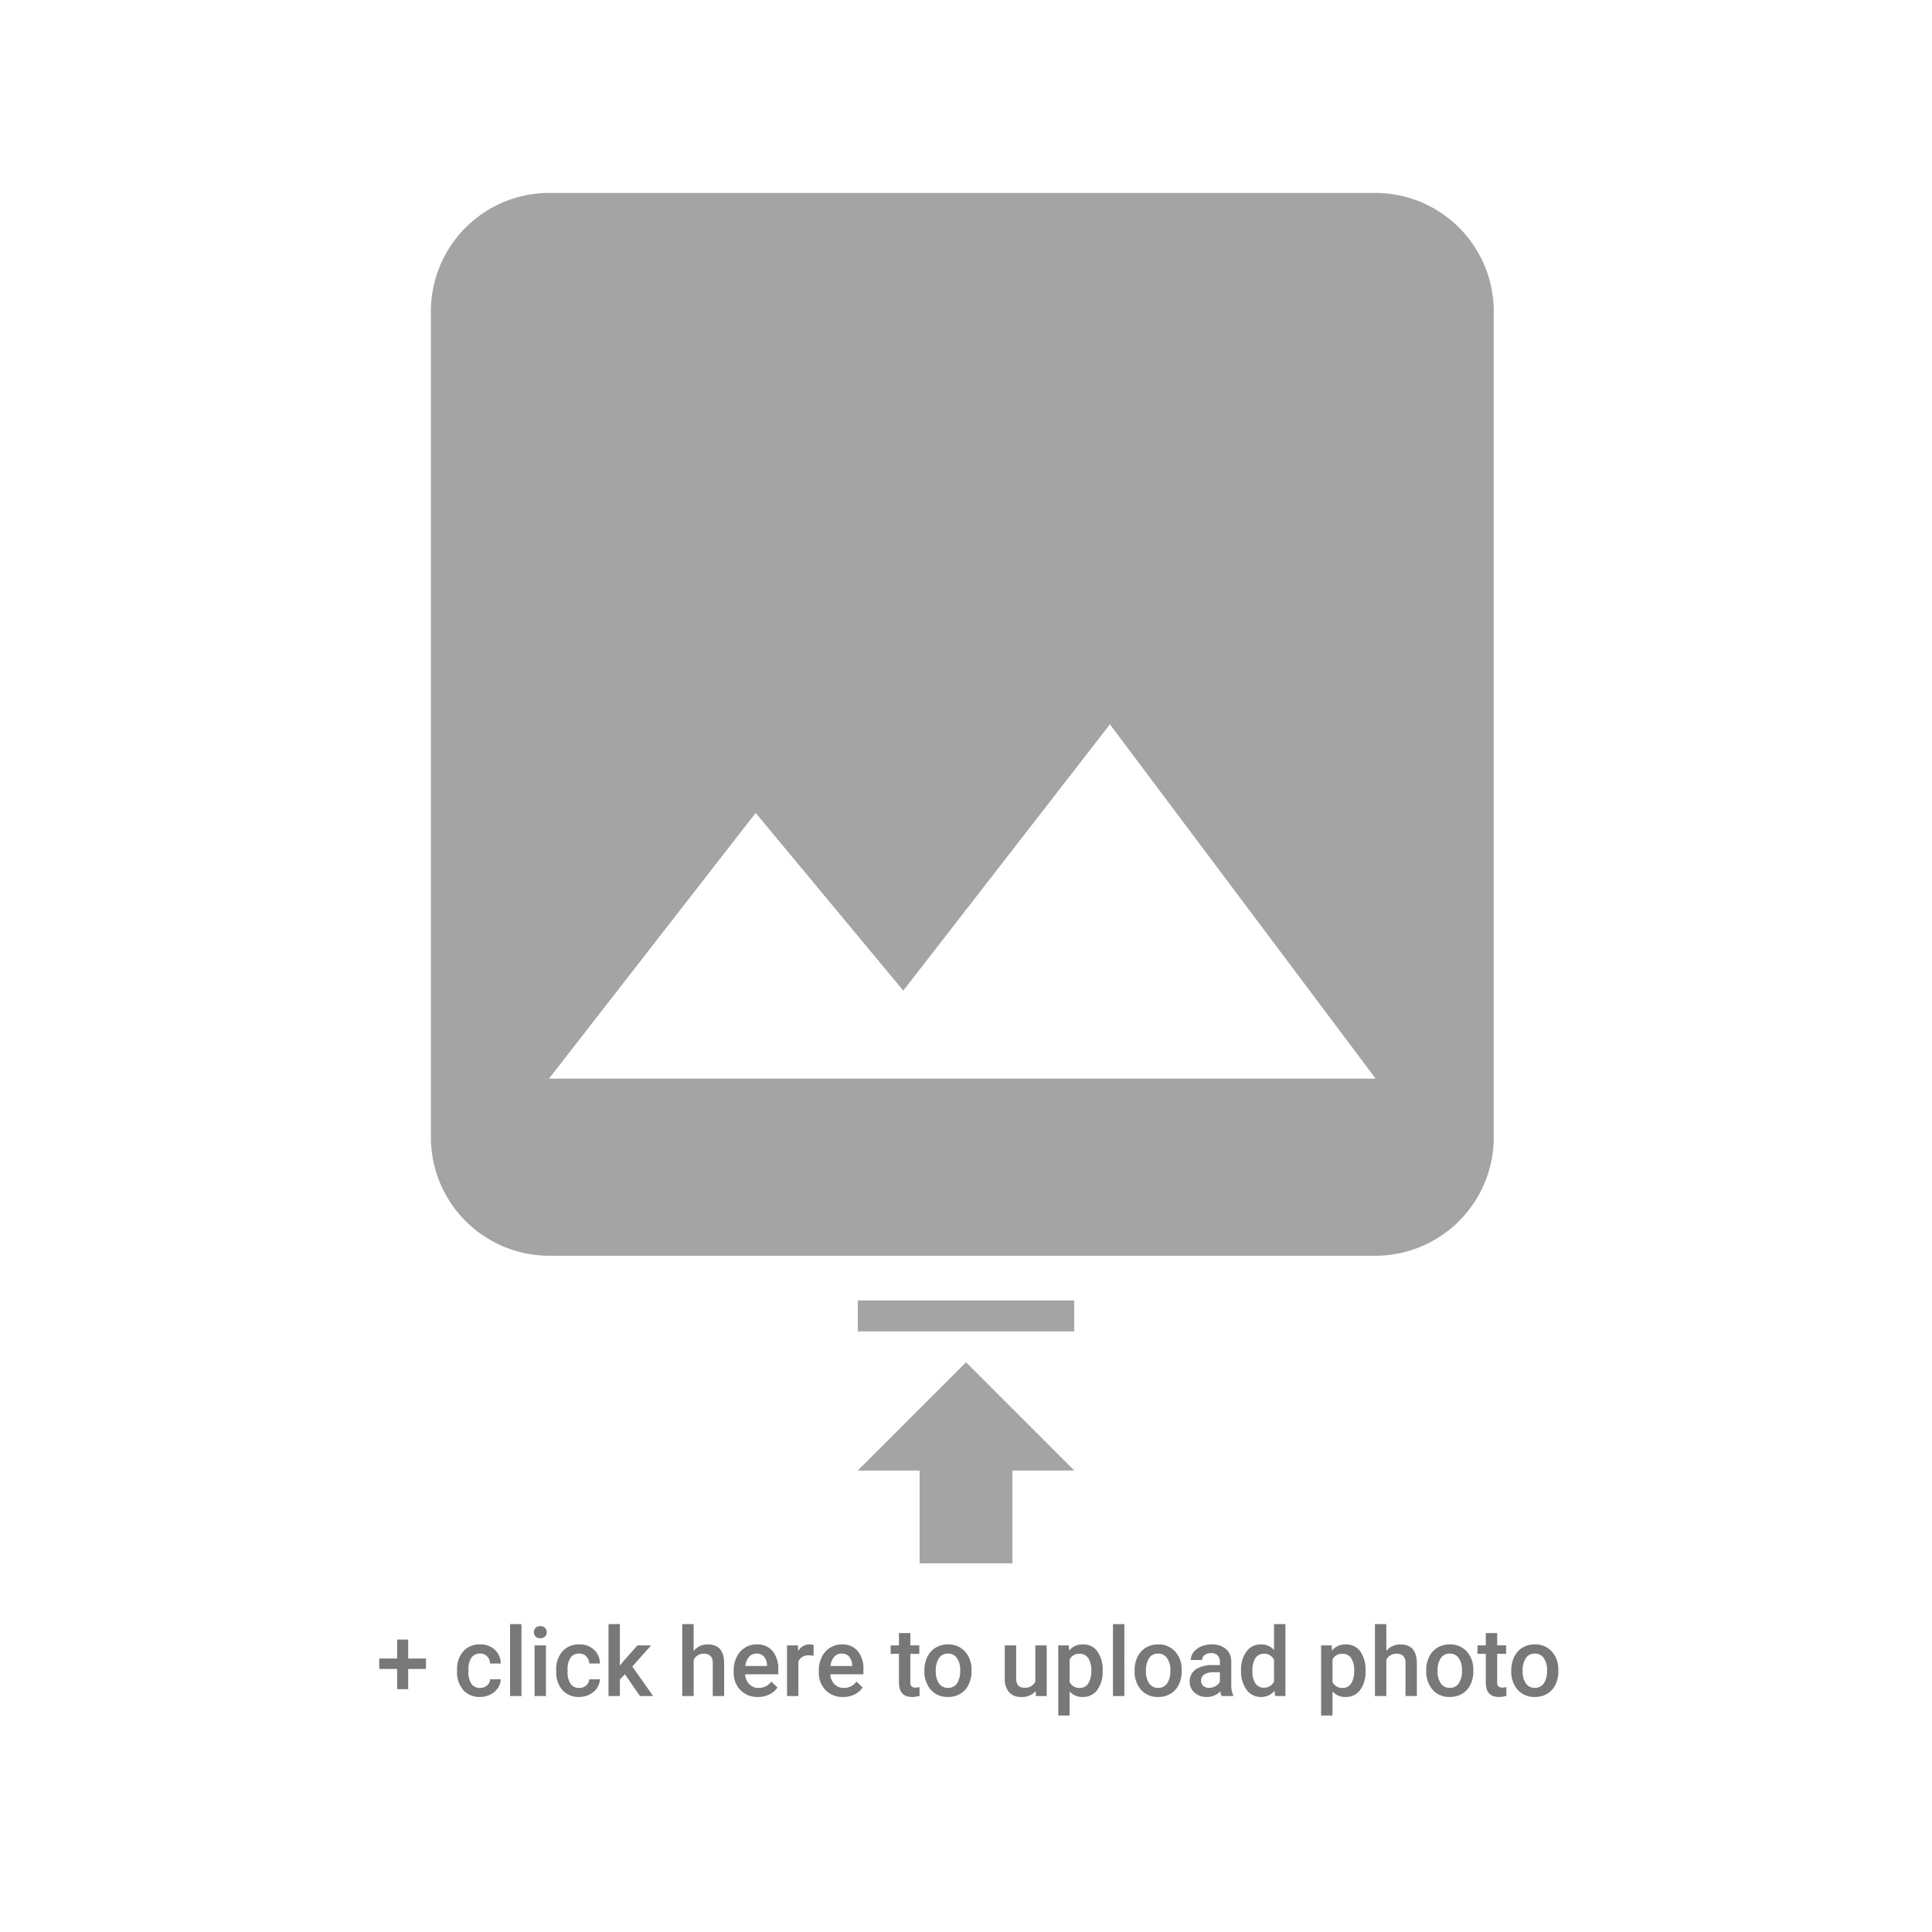 <svg xmlns="http://www.w3.org/2000/svg" xmlns:xlink="http://www.w3.org/1999/xlink" width="262" height="262" viewBox="0 0 262 262">
  <defs>
    <filter id="Rectangle_7894" x="0" y="0" width="262" height="262" filterUnits="userSpaceOnUse">
      <feOffset dy="3" input="SourceAlpha"/>
      <feGaussianBlur stdDeviation="3" result="blur"/>
      <feFlood flood-opacity="0.502"/>
      <feComposite operator="in" in2="blur"/>
      <feComposite in="SourceGraphic"/>
    </filter>
  </defs>
  <g id="Group_1574" data-name="Group 1574" transform="translate(9 6)">
    <g transform="matrix(1, 0, 0, 1, -9, -6)" filter="url(#Rectangle_7894)">
      <rect id="Rectangle_7894-2" data-name="Rectangle 7894" width="244" height="244" rx="33" transform="translate(9 6)" fill="#fff"/>
    </g>
    <path id="Path_1138" data-name="Path 1138" d="M4.354-5.084H6.767v1.409H4.354V-.927h-1.5V-3.675H.432V-5.084H2.856V-7.655h1.5ZM14.092-1.1a1.4,1.4,0,0,0,.958-.336,1.149,1.149,0,0,0,.406-.832H16.91a2.266,2.266,0,0,1-.4,1.2A2.623,2.623,0,0,1,15.495-.2a3.027,3.027,0,0,1-1.384.324,2.928,2.928,0,0,1-2.285-.933,3.7,3.7,0,0,1-.844-2.577v-.159a3.639,3.639,0,0,1,.838-2.51A2.9,2.9,0,0,1,14.1-7a2.822,2.822,0,0,1,2,.714,2.558,2.558,0,0,1,.809,1.876H15.457a1.412,1.412,0,0,0-.4-.971,1.3,1.3,0,0,0-.962-.381,1.357,1.357,0,0,0-1.155.543,2.769,2.769,0,0,0-.413,1.647v.248a2.815,2.815,0,0,0,.4,1.666A1.356,1.356,0,0,0,14.092-1.1ZM19.716,0H18.173V-9.75h1.542Zm3.32,0H21.493V-6.868h1.542ZM21.4-8.652a.819.819,0,0,1,.225-.59.851.851,0,0,1,.644-.235.862.862,0,0,1,.647.235.812.812,0,0,1,.229.59.794.794,0,0,1-.229.581.869.869,0,0,1-.647.232.858.858,0,0,1-.644-.232A.8.8,0,0,1,21.4-8.652ZM27.536-1.1a1.4,1.4,0,0,0,.958-.336,1.149,1.149,0,0,0,.406-.832h1.454a2.266,2.266,0,0,1-.4,1.2A2.623,2.623,0,0,1,28.939-.2a3.027,3.027,0,0,1-1.384.324A2.928,2.928,0,0,1,25.27-.806a3.7,3.7,0,0,1-.844-2.577v-.159a3.639,3.639,0,0,1,.838-2.51A2.9,2.9,0,0,1,27.549-7a2.822,2.822,0,0,1,2,.714,2.558,2.558,0,0,1,.809,1.876H28.9a1.412,1.412,0,0,0-.4-.971,1.3,1.3,0,0,0-.962-.381,1.357,1.357,0,0,0-1.155.543,2.769,2.769,0,0,0-.413,1.647v.248a2.815,2.815,0,0,0,.4,1.666A1.356,1.356,0,0,0,27.536-1.1ZM33.75-2.945l-.686.7V0H31.522V-9.75h1.542v5.624l.482-.6,1.9-2.139H37.3L34.747-4.005,37.572,0H35.788Zm9.312-3.174A2.414,2.414,0,0,1,44.973-7q2.2,0,2.228,2.507V0H45.659V-4.431a1.356,1.356,0,0,0-.308-1.006,1.259,1.259,0,0,0-.9-.3,1.486,1.486,0,0,0-1.384.825V0H41.52V-9.75h1.542ZM51.784.127A3.191,3.191,0,0,1,49.407-.8a3.35,3.35,0,0,1-.911-2.46v-.19a4.121,4.121,0,0,1,.4-1.838,3.02,3.02,0,0,1,1.114-1.26A2.945,2.945,0,0,1,51.606-7a2.7,2.7,0,0,1,2.168.9,3.785,3.785,0,0,1,.765,2.533v.622H50.051A2.063,2.063,0,0,0,50.619-1.6a1.706,1.706,0,0,0,1.254.5A2.089,2.089,0,0,0,53.6-1.961l.832.793a2.777,2.777,0,0,1-1.1.955A3.448,3.448,0,0,1,51.784.127ZM51.6-5.757a1.3,1.3,0,0,0-1.025.444,2.3,2.3,0,0,0-.5,1.238h2.939v-.114A1.875,1.875,0,0,0,52.6-5.361,1.289,1.289,0,0,0,51.6-5.757Zm7.731.3A3.817,3.817,0,0,0,58.7-5.51a1.415,1.415,0,0,0-1.428.813V0H55.732V-6.868h1.473l.038.768A1.738,1.738,0,0,1,58.792-7a1.444,1.444,0,0,1,.546.089Zm4,5.586A3.191,3.191,0,0,1,60.953-.8a3.35,3.35,0,0,1-.911-2.46v-.19a4.121,4.121,0,0,1,.4-1.838,3.02,3.02,0,0,1,1.114-1.26A2.945,2.945,0,0,1,63.153-7a2.7,2.7,0,0,1,2.168.9,3.785,3.785,0,0,1,.765,2.533v.622H61.6A2.063,2.063,0,0,0,62.166-1.6a1.706,1.706,0,0,0,1.254.5,2.089,2.089,0,0,0,1.727-.857l.832.793a2.777,2.777,0,0,1-1.1.955A3.448,3.448,0,0,1,63.331.127Zm-.184-5.884a1.3,1.3,0,0,0-1.025.444,2.3,2.3,0,0,0-.5,1.238h2.939v-.114a1.875,1.875,0,0,0-.413-1.171A1.289,1.289,0,0,0,63.146-5.757Zm9.306-2.78v1.669h1.212v1.143H72.452v3.834a.844.844,0,0,0,.156.568.721.721,0,0,0,.555.175,2.376,2.376,0,0,0,.54-.063V-.019a3.8,3.8,0,0,1-1.016.146q-1.777,0-1.777-1.961V-5.726H69.78V-6.868h1.13V-8.538ZM74.363-3.5a4.05,4.05,0,0,1,.4-1.819A2.921,2.921,0,0,1,75.886-6.56,3.166,3.166,0,0,1,77.549-7a3,3,0,0,1,2.257.9,3.52,3.52,0,0,1,.936,2.374l.006.362a4.086,4.086,0,0,1-.39,1.815A2.886,2.886,0,0,1,79.241-.311a3.189,3.189,0,0,1-1.679.438,2.979,2.979,0,0,1-2.326-.968,3.707,3.707,0,0,1-.873-2.58Zm1.542.133a2.767,2.767,0,0,0,.438,1.66,1.424,1.424,0,0,0,1.219.6,1.408,1.408,0,0,0,1.216-.609A3.057,3.057,0,0,0,79.212-3.5a2.732,2.732,0,0,0-.448-1.65,1.429,1.429,0,0,0-1.216-.609,1.416,1.416,0,0,0-1.2.6A3,3,0,0,0,75.905-3.364ZM89.451-.673a2.392,2.392,0,0,1-1.93.8A2.132,2.132,0,0,1,85.83-.527a2.781,2.781,0,0,1-.574-1.892v-4.45H86.8v4.431q0,1.308,1.085,1.308A1.524,1.524,0,0,0,89.4-1.936V-6.868h1.542V0H89.489Zm9.077-2.691A4.089,4.089,0,0,1,97.8-.822a2.318,2.318,0,0,1-1.942.949,2.333,2.333,0,0,1-1.809-.743V2.641H92.511V-6.868h1.422l.063.7A2.266,2.266,0,0,1,95.843-7a2.341,2.341,0,0,1,1.971.936,4.2,4.2,0,0,1,.714,2.6ZM96.992-3.5a2.865,2.865,0,0,0-.409-1.631,1.331,1.331,0,0,0-1.171-.6,1.419,1.419,0,0,0-1.358.781V-1.9a1.433,1.433,0,0,0,1.371.8A1.329,1.329,0,0,0,96.576-1.7,3.153,3.153,0,0,0,96.992-3.5ZM101.474,0H99.931V-9.75h1.542Zm1.39-3.5a4.05,4.05,0,0,1,.4-1.819,2.921,2.921,0,0,1,1.124-1.244A3.166,3.166,0,0,1,106.05-7a3,3,0,0,1,2.257.9,3.52,3.52,0,0,1,.936,2.374l.006.362a4.086,4.086,0,0,1-.39,1.815,2.886,2.886,0,0,1-1.117,1.238,3.189,3.189,0,0,1-1.679.438,2.979,2.979,0,0,1-2.326-.968,3.707,3.707,0,0,1-.873-2.58Zm1.542.133a2.767,2.767,0,0,0,.438,1.66,1.424,1.424,0,0,0,1.219.6,1.408,1.408,0,0,0,1.216-.609,3.057,3.057,0,0,0,.435-1.784,2.732,2.732,0,0,0-.448-1.65,1.429,1.429,0,0,0-1.216-.609,1.416,1.416,0,0,0-1.2.6A3,3,0,0,0,104.406-3.364ZM114.658,0a2.38,2.38,0,0,1-.178-.641,2.4,2.4,0,0,1-1.8.768,2.423,2.423,0,0,1-1.688-.59,1.889,1.889,0,0,1-.654-1.46,1.95,1.95,0,0,1,.816-1.685,3.953,3.953,0,0,1,2.333-.587h.946v-.451a1.2,1.2,0,0,0-.3-.854,1.183,1.183,0,0,0-.908-.321,1.359,1.359,0,0,0-.863.263.815.815,0,0,0-.336.67h-1.542a1.712,1.712,0,0,1,.375-1.057,2.5,2.5,0,0,1,1.019-.771A3.579,3.579,0,0,1,113.312-7a2.882,2.882,0,0,1,1.923.606,2.162,2.162,0,0,1,.736,1.7v3.1a3.511,3.511,0,0,0,.26,1.479V0Zm-1.695-1.111a1.755,1.755,0,0,0,.86-.222,1.484,1.484,0,0,0,.606-.6V-3.225H113.6a2.274,2.274,0,0,0-1.289.3.966.966,0,0,0-.432.844.9.9,0,0,0,.3.708A1.143,1.143,0,0,0,112.963-1.111ZM117.3-3.485a4.083,4.083,0,0,1,.736-2.549A2.359,2.359,0,0,1,120.009-7a2.242,2.242,0,0,1,1.765.762V-9.75h1.542V0h-1.4l-.076-.711A2.274,2.274,0,0,1,120,.127a2.346,2.346,0,0,1-1.952-.971A4.233,4.233,0,0,1,117.3-3.485Zm1.542.133a2.859,2.859,0,0,0,.4,1.635,1.308,1.308,0,0,0,1.146.587,1.457,1.457,0,0,0,1.384-.844V-4.907a1.435,1.435,0,0,0-1.371-.825,1.318,1.318,0,0,0-1.155.594A3.184,3.184,0,0,0,118.841-3.352Zm15.336-.013a4.089,4.089,0,0,1-.724,2.542,2.318,2.318,0,0,1-1.942.949A2.333,2.333,0,0,1,129.7-.616V2.641h-1.542V-6.868h1.422l.063.7A2.266,2.266,0,0,1,131.492-7a2.341,2.341,0,0,1,1.971.936,4.2,4.2,0,0,1,.714,2.6ZM132.641-3.5a2.865,2.865,0,0,0-.409-1.631,1.331,1.331,0,0,0-1.171-.6,1.419,1.419,0,0,0-1.358.781V-1.9a1.433,1.433,0,0,0,1.371.8,1.329,1.329,0,0,0,1.152-.594A3.153,3.153,0,0,0,132.641-3.5ZM137-6.119A2.414,2.414,0,0,1,138.912-7q2.2,0,2.228,2.507V0H139.6V-4.431a1.356,1.356,0,0,0-.308-1.006,1.259,1.259,0,0,0-.9-.3A1.486,1.486,0,0,0,137-4.907V0h-1.542V-9.75H137ZM142.41-3.5a4.05,4.05,0,0,1,.4-1.819,2.921,2.921,0,0,1,1.124-1.244A3.166,3.166,0,0,1,145.6-7a3,3,0,0,1,2.257.9,3.52,3.52,0,0,1,.936,2.374l.006.362a4.086,4.086,0,0,1-.39,1.815,2.886,2.886,0,0,1-1.117,1.238,3.189,3.189,0,0,1-1.679.438,2.979,2.979,0,0,1-2.326-.968,3.707,3.707,0,0,1-.873-2.58Zm1.542.133a2.767,2.767,0,0,0,.438,1.66,1.424,1.424,0,0,0,1.219.6,1.408,1.408,0,0,0,1.216-.609,3.057,3.057,0,0,0,.435-1.784,2.732,2.732,0,0,0-.448-1.65,1.429,1.429,0,0,0-1.216-.609,1.416,1.416,0,0,0-1.2.6A3,3,0,0,0,143.952-3.364Zm8.081-5.173v1.669h1.212v1.143h-1.212v3.834a.844.844,0,0,0,.156.568.721.721,0,0,0,.555.175,2.376,2.376,0,0,0,.54-.063V-.019a3.8,3.8,0,0,1-1.016.146q-1.777,0-1.777-1.961V-5.726h-1.13V-6.868h1.13V-8.538Zm1.911,5.04a4.05,4.05,0,0,1,.4-1.819,2.921,2.921,0,0,1,1.124-1.244A3.166,3.166,0,0,1,157.13-7a3,3,0,0,1,2.257.9,3.52,3.52,0,0,1,.936,2.374l.006.362a4.086,4.086,0,0,1-.39,1.815,2.886,2.886,0,0,1-1.117,1.238,3.189,3.189,0,0,1-1.679.438,2.979,2.979,0,0,1-2.326-.968,3.707,3.707,0,0,1-.873-2.58Zm1.542.133a2.767,2.767,0,0,0,.438,1.66,1.424,1.424,0,0,0,1.219.6,1.408,1.408,0,0,0,1.216-.609,3.057,3.057,0,0,0,.435-1.784,2.732,2.732,0,0,0-.448-1.65,1.429,1.429,0,0,0-1.216-.609,1.416,1.416,0,0,0-1.2.6A3,3,0,0,0,155.486-3.364Z" transform="translate(42 224)" fill="#787878"/>
    <path id="ic_image_24px" d="M147.134,131.119V19.015A16.062,16.062,0,0,0,131.119,3H19.015A16.062,16.062,0,0,0,3,19.015v112.1a16.062,16.062,0,0,0,16.015,16.015h112.1A16.062,16.062,0,0,0,147.134,131.119ZM47.041,87.078l20.019,24.1L95.085,75.067l36.033,48.045H19.015Z" transform="translate(46.434 17.163)" fill="#a4a4a4"/>
    <path id="ic_file_download_24px" d="M34.356,15.581H25.968V3H13.387V15.581H5L19.678,30.259ZM5,34.453v4.194H34.356V34.453Z" transform="translate(141.678 209) rotate(180)" fill="#a4a4a4"/>
  </g>
</svg>
